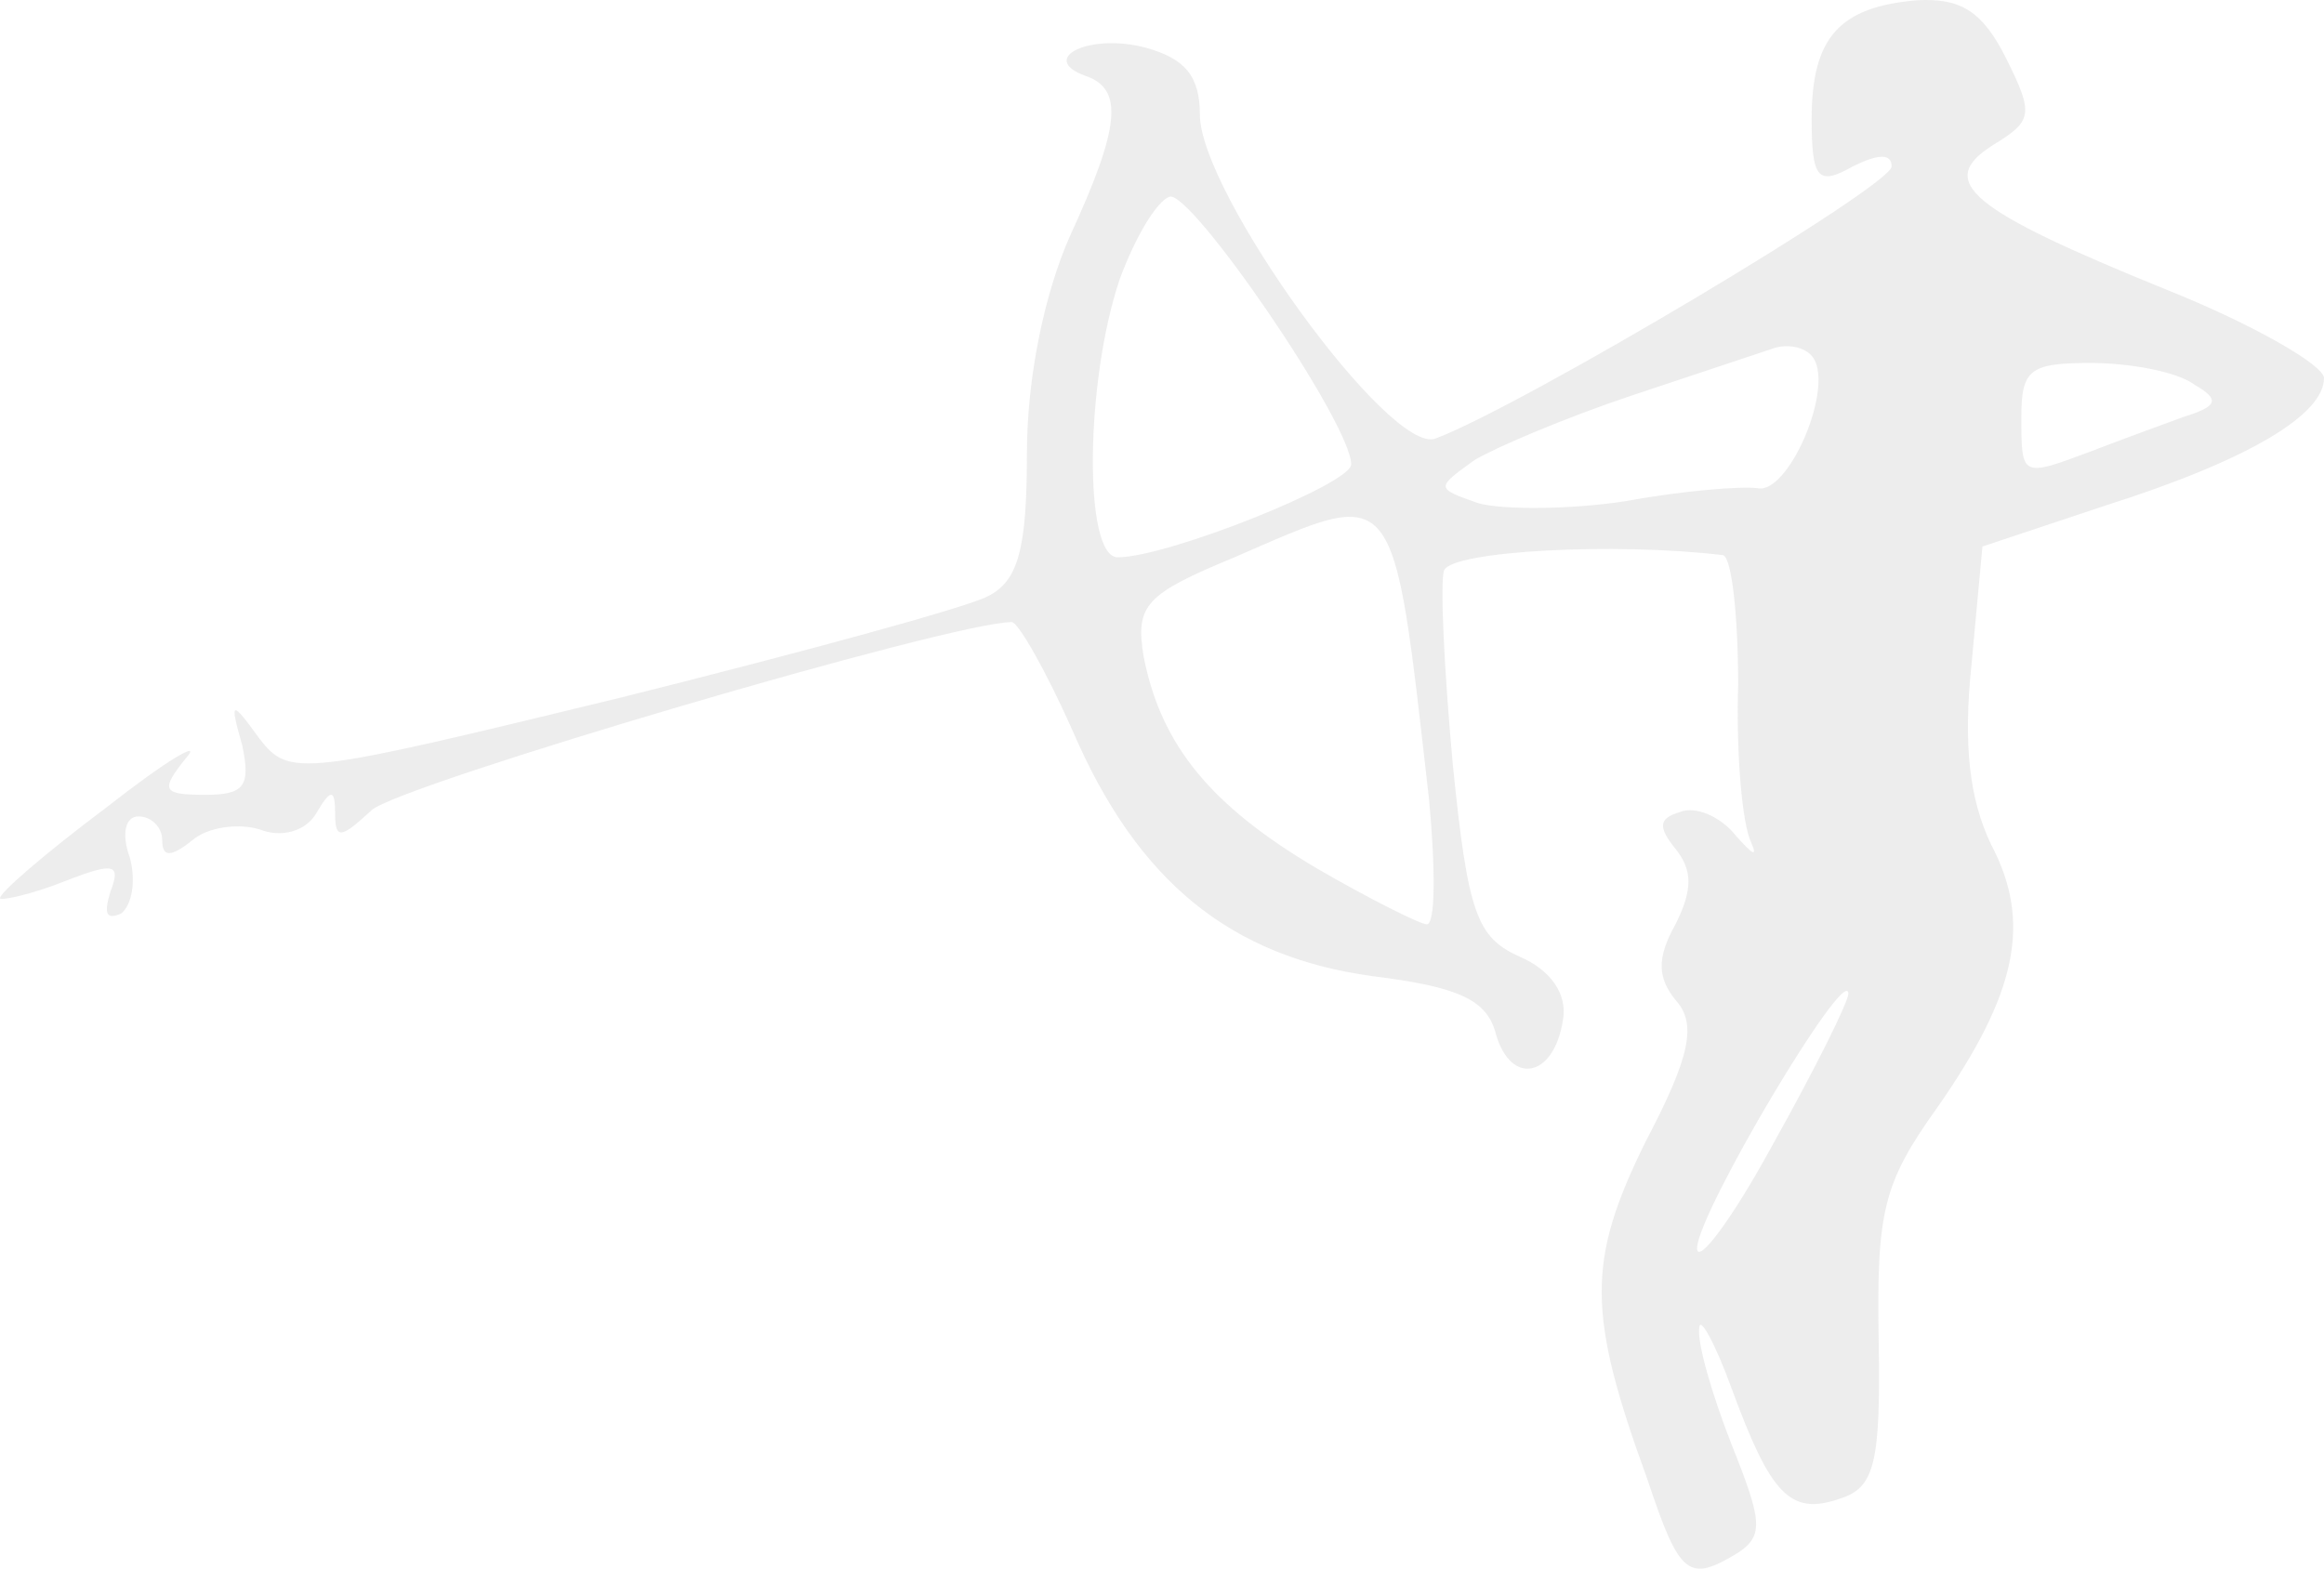 <svg xmlns="http://www.w3.org/2000/svg" width="397" height="268" viewBox="0 0 397 268" fill="none">
  <path d="M342.714 9.998C347.515 19.589 347.146 20.696 340.498 24.754C330.528 31.025 336.436 35.82 370.042 49.469C384.813 55.371 397 62.38 397 64.593C397 70.865 384.075 78.611 359.702 86.358L338.652 93.367L336.806 113.286C335.328 127.304 336.436 136.526 340.129 144.273C347.146 157.553 344.561 169.726 330.897 189.277C321.665 202.188 320.557 206.983 320.926 229.117C321.295 250.143 320.187 254.201 314.279 256.045C305.785 258.996 302.461 255.307 295.814 237.232C292.86 229.117 290.275 224.69 290.275 226.903C289.906 229.485 292.491 238.339 295.814 246.823C300.984 259.734 301.354 262.316 296.922 265.267C288.428 270.432 286.951 269.325 281.412 252.725C271.072 224.321 271.072 215.468 281.043 195.179C288.798 180.424 289.906 174.89 286.213 170.833C283.258 167.144 282.889 163.824 286.213 157.922C289.167 152.019 289.167 148.699 286.213 145.011C283.258 141.322 283.258 139.846 286.951 138.74C289.536 137.633 293.968 139.477 296.553 142.797C299.507 146.117 300.246 146.486 299.138 143.904C297.661 140.953 296.553 129.148 296.922 116.975C296.922 105.171 295.814 95.211 294.337 94.842C275.873 92.629 248.176 94.104 246.699 97.424C245.96 99.269 246.699 114.393 248.176 130.624C250.761 156.077 252.238 160.135 259.624 163.455C264.794 165.668 267.748 169.726 267.01 174.153C265.532 184.112 258.147 185.588 255.562 176.735C254.084 170.833 249.284 168.619 234.512 166.775C210.139 163.455 194.259 150.544 183.18 124.722C178.749 114.762 173.948 106.278 172.84 106.278C162.5 106.278 68.7 133.944 63.53 138.371C58.36 143.166 57.252 143.535 57.252 139.108C57.252 134.682 56.514 134.682 53.929 139.108C52.082 142.059 48.02 143.166 44.327 141.691C40.634 140.584 35.464 141.322 32.879 143.535C29.186 146.486 27.709 146.486 27.709 143.535C27.709 141.322 25.863 139.477 23.647 139.477C21.431 139.477 20.692 142.428 22.17 146.486C23.277 150.544 22.539 154.602 20.692 156.077C18.107 157.184 17.738 156.077 18.846 152.388C20.692 147.593 19.585 147.224 11.091 150.544C5.552 152.757 0.381 153.864 0.012 153.495C-0.357 152.757 7.767 145.748 18.107 138.002C28.448 129.886 34.725 126.197 31.771 129.517C27.34 135.051 27.709 135.788 35.095 135.788C41.742 135.788 42.85 134.313 41.373 127.304C39.157 119.557 39.526 119.557 44.327 126.197C49.497 132.837 51.344 132.468 105.999 119.189C137.019 111.442 165.455 103.695 168.778 101.851C173.948 99.269 175.425 93.735 175.425 77.504C175.425 64.593 178.38 50.207 182.811 40.247C191.305 21.803 192.043 15.163 185.396 12.949C177.272 9.998 186.135 5.572 195.736 8.154C202.384 9.998 204.969 12.949 204.969 19.589C204.969 32.869 237.466 77.873 245.221 74.922C259.993 69.389 323.142 31.763 323.142 28.443C323.142 26.229 320.926 26.229 316.495 28.443C310.586 31.763 309.478 30.656 309.478 20.327C309.478 6.309 314.279 1.145 327.573 0.038C334.959 -0.331 338.652 1.883 342.714 9.998ZM191.305 47.625C185.396 64.962 185.027 95.211 190.936 95.211C199.429 95.211 230.819 82.669 230.819 79.349C230.819 72.34 203.492 32.5 199.799 33.607C197.583 34.345 193.89 40.616 191.305 47.625ZM278.827 67.544C267.748 71.233 255.562 76.398 251.869 78.611C245.221 83.407 245.221 83.407 252.607 85.989C256.669 87.096 268.117 87.096 277.719 85.62C287.69 83.775 297.661 83.038 300.246 83.407C305.416 84.513 313.171 66.807 309.847 61.273C308.739 59.429 305.785 58.691 303.2 59.429C300.984 60.167 289.906 63.856 278.827 67.544ZM345.299 71.233C345.299 81.562 345.299 81.562 357.117 77.135C361.917 75.291 368.934 72.709 372.996 71.233C378.905 69.389 379.274 68.282 374.843 65.7C371.888 63.487 363.764 62.011 357.117 62.011C346.776 62.011 345.299 63.118 345.299 71.233ZM210.877 95.211C195.736 101.482 193.89 103.326 195.367 112.18C198.321 127.304 206.815 137.633 224.91 148.331C233.773 153.495 242.636 157.922 243.744 157.922C245.221 157.922 245.221 148.331 244.114 136.526C237.836 81.562 238.943 83.038 210.877 95.211ZM289.906 213.254C289.906 216.206 295.814 208.459 302.831 195.548C309.847 183.006 315.756 171.201 315.756 169.726C315.387 164.562 289.906 207.352 289.906 213.254Z" fill="#4B4B4B" fill-opacity="0.1"/>
</svg>